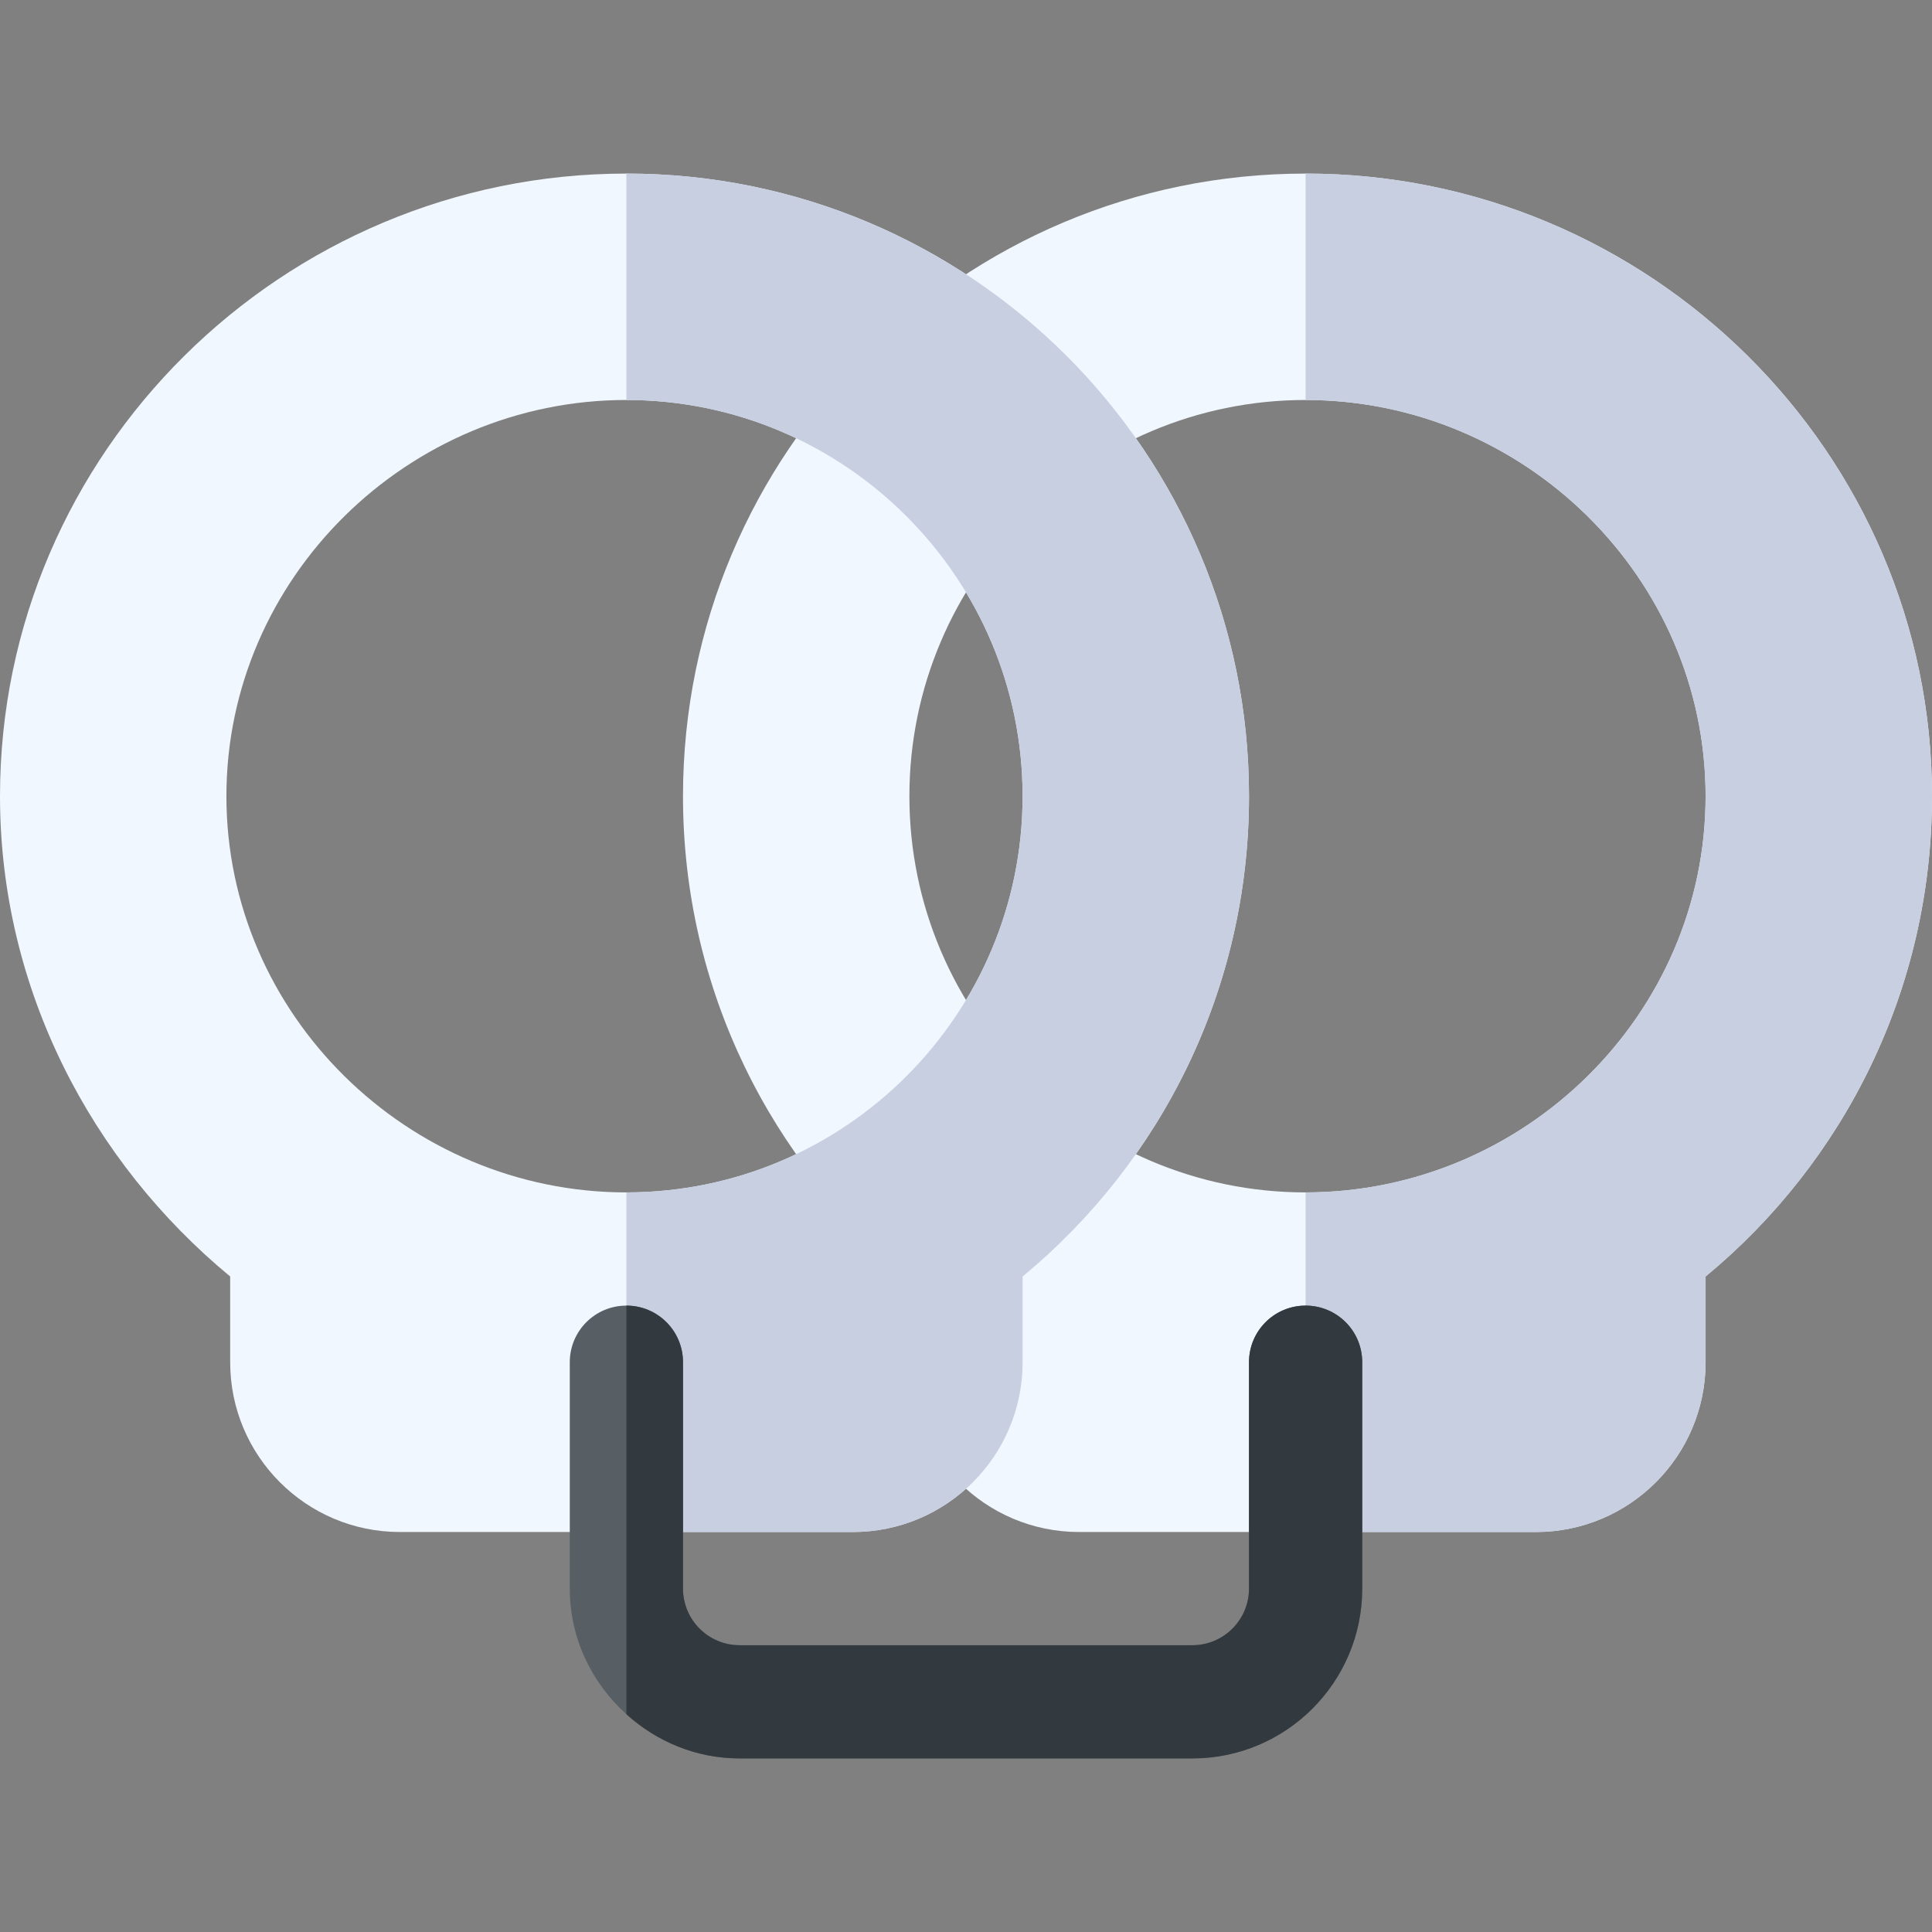 <svg id="Capa_1" enable-background="new 0 0 512 512" height="512" viewBox="0 0 512 512" width="512" xmlns="http://www.w3.org/2000/svg"><rect x="0" y="0" width="512" height="512" fill="#808080" stroke="none"/><g><path d="m346 46c-91.128 0-165 73.872-165 165 0 51.238 23.355 97.018 60 127.282v22.718c0 24.853 20.147 45 45 45h60 61c24.853 0 45-20.147 45-45v-22.718c36.645-30.264 60-76.044 60-127.282 0-91.128-74.872-165-166-165zm0 270c-57.891 0-105-47.109-105-105s47.109-105 105-105 106 47.109 106 105-48.109 105-106 105z" fill="#f0f7ff"/><path d="m452 361v-22.718c36.645-30.264 60-76.044 60-127.282 0-91.128-74.872-165-166-165v60c57.891 0 106 47.109 106 105s-48.109 105-106 105v90h61c24.853 0 45-20.147 45-45z" fill="#c7cfe1"/><path d="m166 46c-91.128 0-166 73.872-166 165 0 51.238 24.355 97.018 61 127.282v22.718c0 24.853 20.147 45 45 45h60 60c24.853 0 45-20.147 45-45v-22.718c36.645-30.264 60-76.044 60-127.282 0-91.128-73.872-165-165-165zm0 270c-57.891 0-106-47.109-106-105s48.109-105 106-105 105 47.109 105 105-47.109 105-105 105z" fill="#f0f7ff"/><path d="m271 361v-22.718c36.645-30.264 60-76.044 60-127.282 0-91.128-73.872-165-165-165v60c57.891 0 105 47.109 105 105s-47.109 105-105 105v90h60c24.853 0 45-20.147 45-45z" fill="#c7cfe1"/><path d="m346 346c-8.291 0-15 6.709-15 15v60c0 8.276-6.724 15-15 15h-120c-8.276 0-15-6.724-15-15v-60c0-8.291-6.709-15-15-15s-15 6.709-15 15v60c0 13.248 5.861 25.052 15 33.296 7.98 7.196 18.433 11.704 30 11.704h120c24.814 0 45-20.186 45-45v-60c0-8.291-6.709-15-15-15z" fill="#575f64"/><path d="m316 466c24.814 0 45-20.186 45-45v-60c0-8.291-6.709-15-15-15s-15 6.709-15 15v60c0 8.276-6.724 15-15 15h-120c-8.276 0-15-6.724-15-15v-60c0-8.291-6.709-15-15-15v108.296c7.98 7.196 18.433 11.704 30 11.704z" fill="#32393f"/></g></svg>